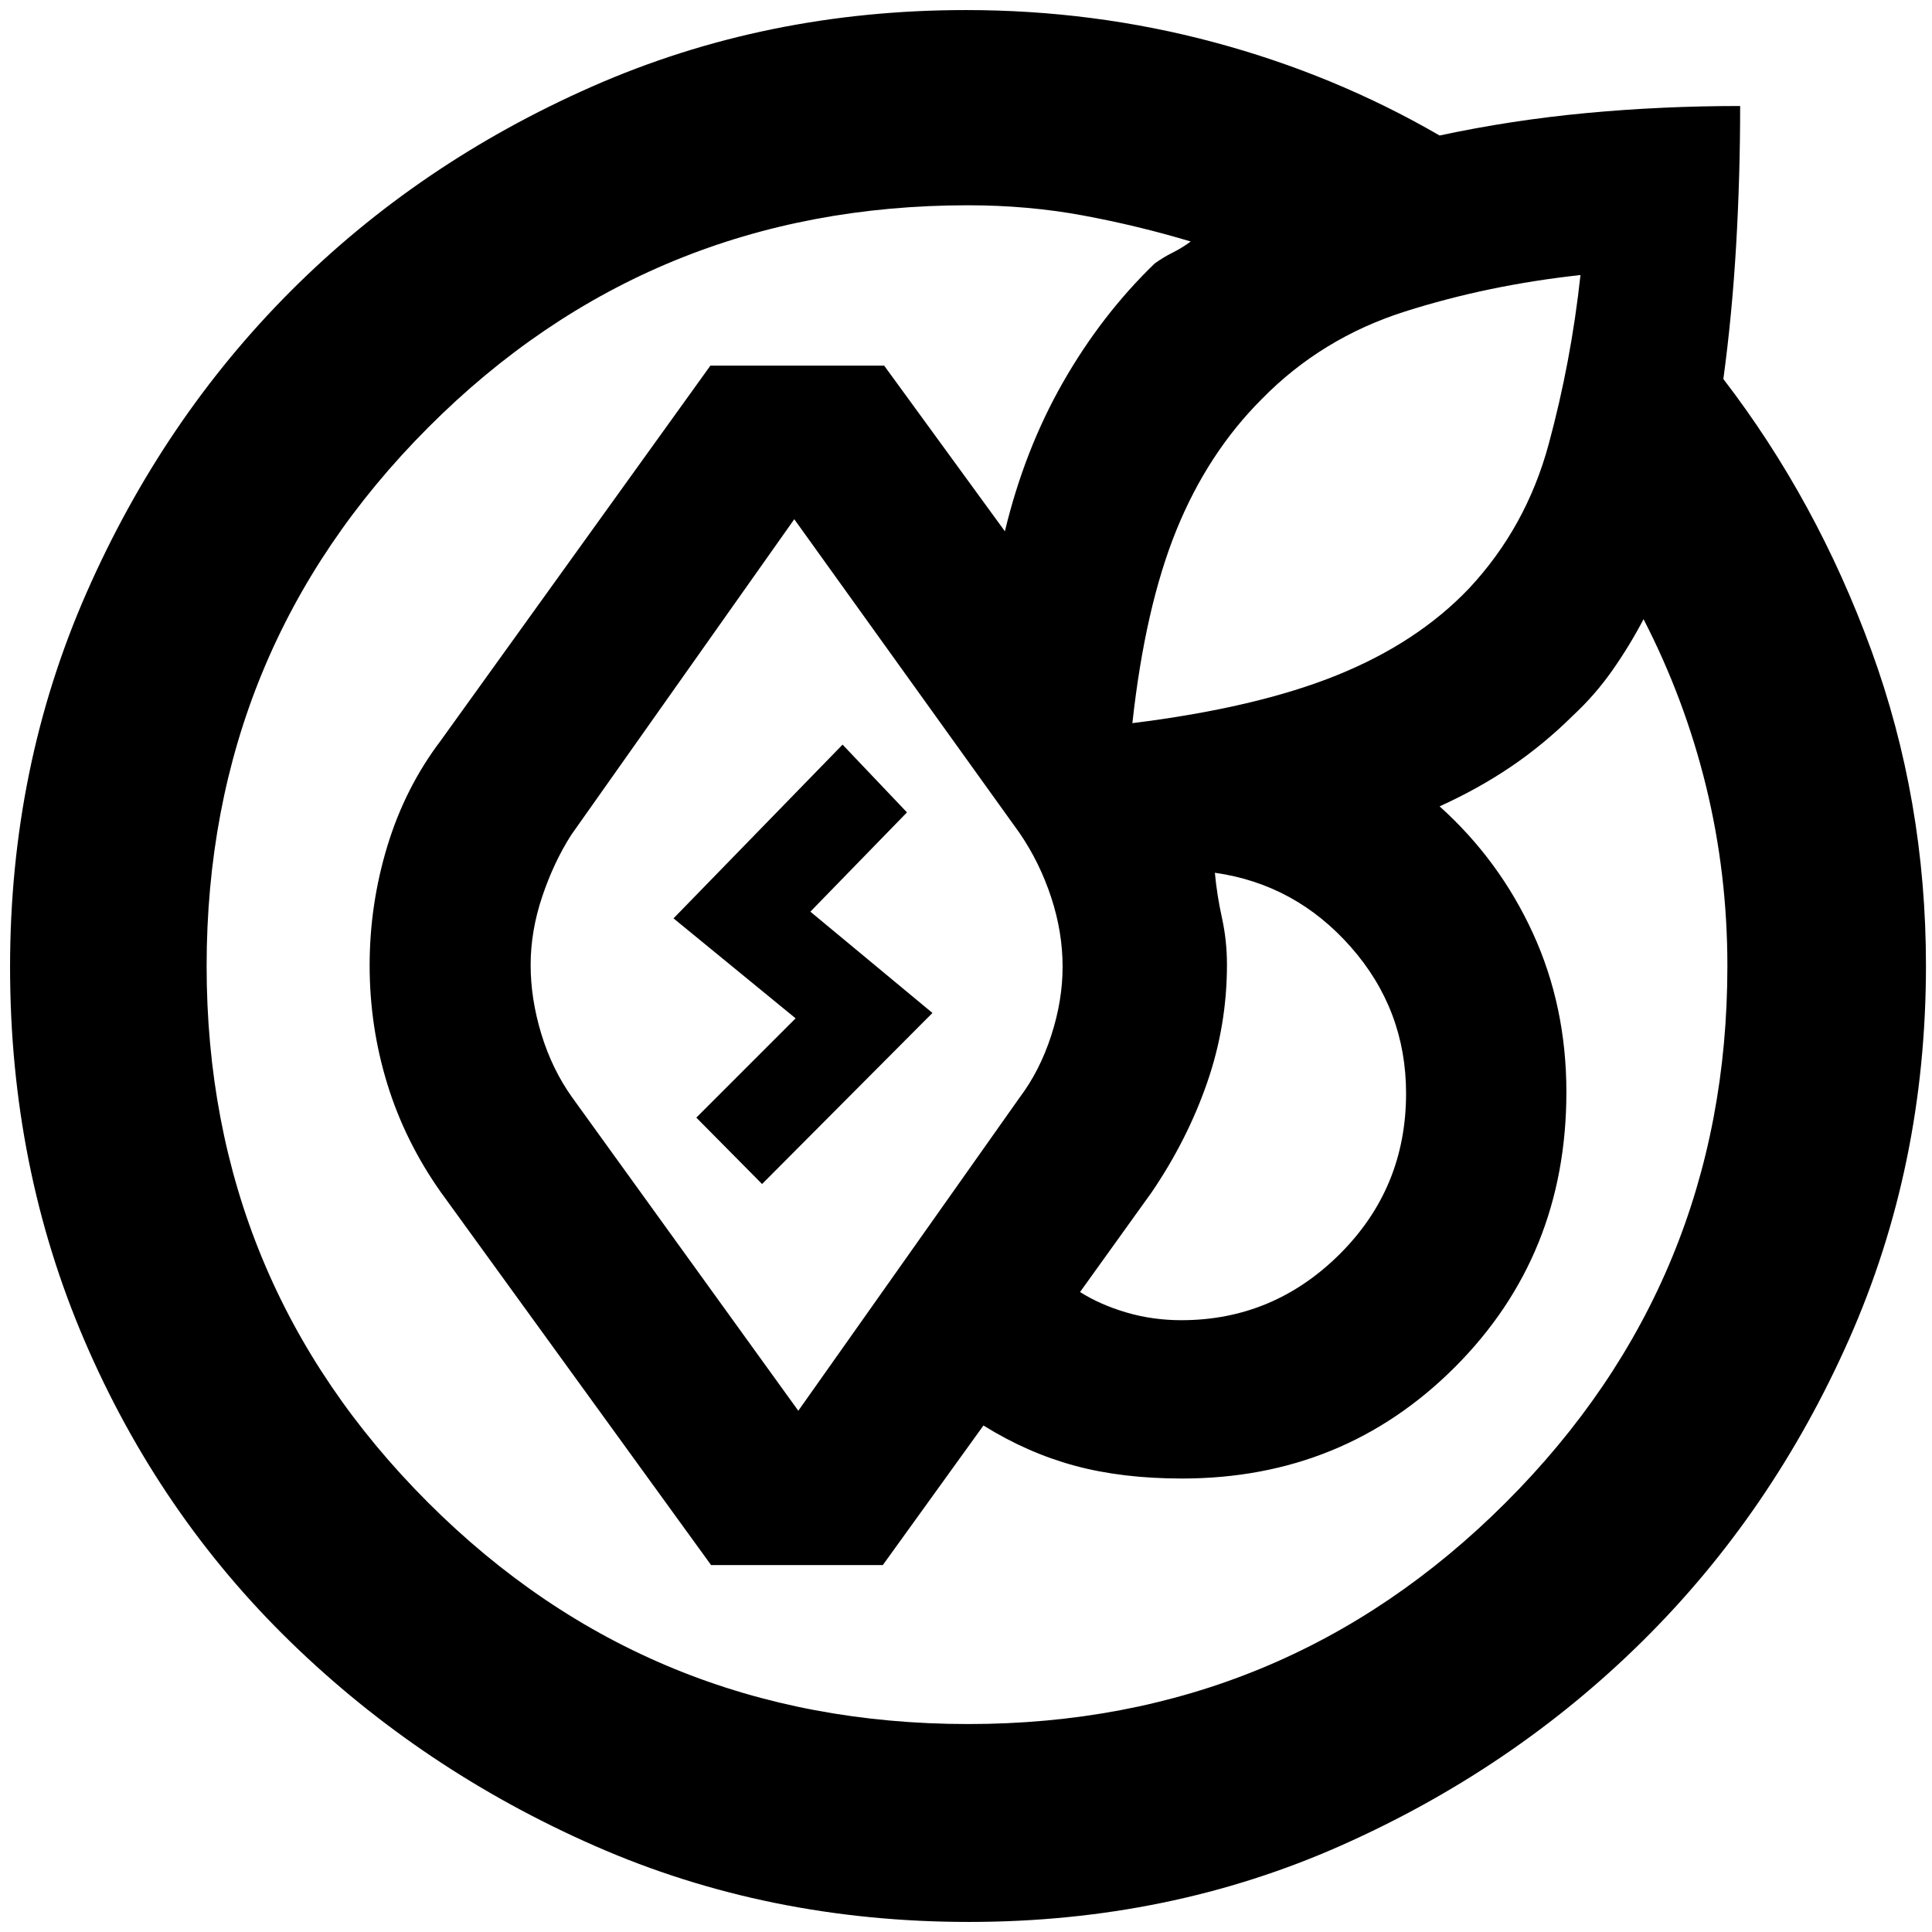 <svg xmlns="http://www.w3.org/2000/svg" height="40" viewBox="0 -960 960 960" width="40"><path d="M5-479.5Q5-579 42.94-665.34q37.94-86.33 101.51-150 63.58-63.67 149.79-101.67Q380.45-955 480-955q63.46 0 123.23 16t112.1 46.33q35.67-7.66 73-11.16 37.34-3.5 76.34-3.5 0 35-2 69.33t-6.34 66.33q46.34 60.34 73.5 134.72Q957-562.56 957-480.16q0 99.43-38.24 185.71-38.24 86.27-102.58 149.89-64.35 63.63-149.81 101.59Q580.9-5 481.45-5q-99.78 0-185.62-37.67Q210-80.33 144.5-144 79-207.67 42-293.84T5-479.5Zm258.67-1q0 16.83 5.33 34.33t15.33 31.5L396.67-259l110-155.67q10-13.26 15.66-30.72 5.67-17.45 5.67-34.24 0-17.22-5.67-34.46-5.66-17.24-15.66-31.91l-112-156-110.74 156.73q-8.76 13.65-14.51 30.8-5.75 17.14-5.75 33.97Zm-161 .56q0 156.61 110.1 266.61 110.11 110 268.35 110 156.9 0 267.06-110.04Q858.33-323.42 858.33-480q0-45.93-10.59-89.26-10.6-43.33-31.07-83.07-7 13.33-15.56 25.52-8.56 12.18-19.44 22.29Q767-590 750.74-579q-16.26 11-35.41 19.67 29.67 26.66 46.34 62.98 16.66 36.31 16.66 79.02 0 81.16-55.33 136.58-55.33 55.42-135.67 55.42-29.71 0-53.19-6.34-23.47-6.33-45.47-20l-50 69.34h-85.34L219-367.67q-17.79-25.22-26.56-53.75-8.77-28.52-8.77-58.88 0-30.37 8.83-59.37 8.83-29 26.5-52.33l134-186.33h86.33l60 82.33q9.67-40.33 28.79-73.89 19.13-33.55 45.55-59.11 4.24-3.1 8.9-5.42 4.67-2.32 9.1-5.58-26.41-7.92-53.64-12.96Q510.8-858 481-858q-158.08 0-268.21 110.39-110.12 110.39-110.12 267.67Zm469.66 112.27L536.67-318q10 6.33 23.06 10.17Q572.79-304 587-304q45.69 0 78.68-32.82 32.99-32.82 32.99-79.85 0-41.66-27.5-72.83t-67.5-36.83q1 11 3.5 22.33 2.5 11.33 2.5 23.33 0 30.23-9.84 58.61-9.83 28.39-27.5 54.39Zm213-455.66q-46 5-87.33 18.16-41.33 13.17-70.94 43.37-26.93 26.87-42.5 65.17-15.56 38.3-21.89 95.96h.16-.16q61.66-7.66 101.66-23.83 40-16.17 65.67-43.17 28.33-30.33 39.5-71.5 11.17-41.16 15.83-84.16ZM395.33-454l-60.66-49.67 84-86.33 32 33.67-48 49.33 60.66 50.33-84.66 85-32.67-33L395.33-454Z"/></svg>